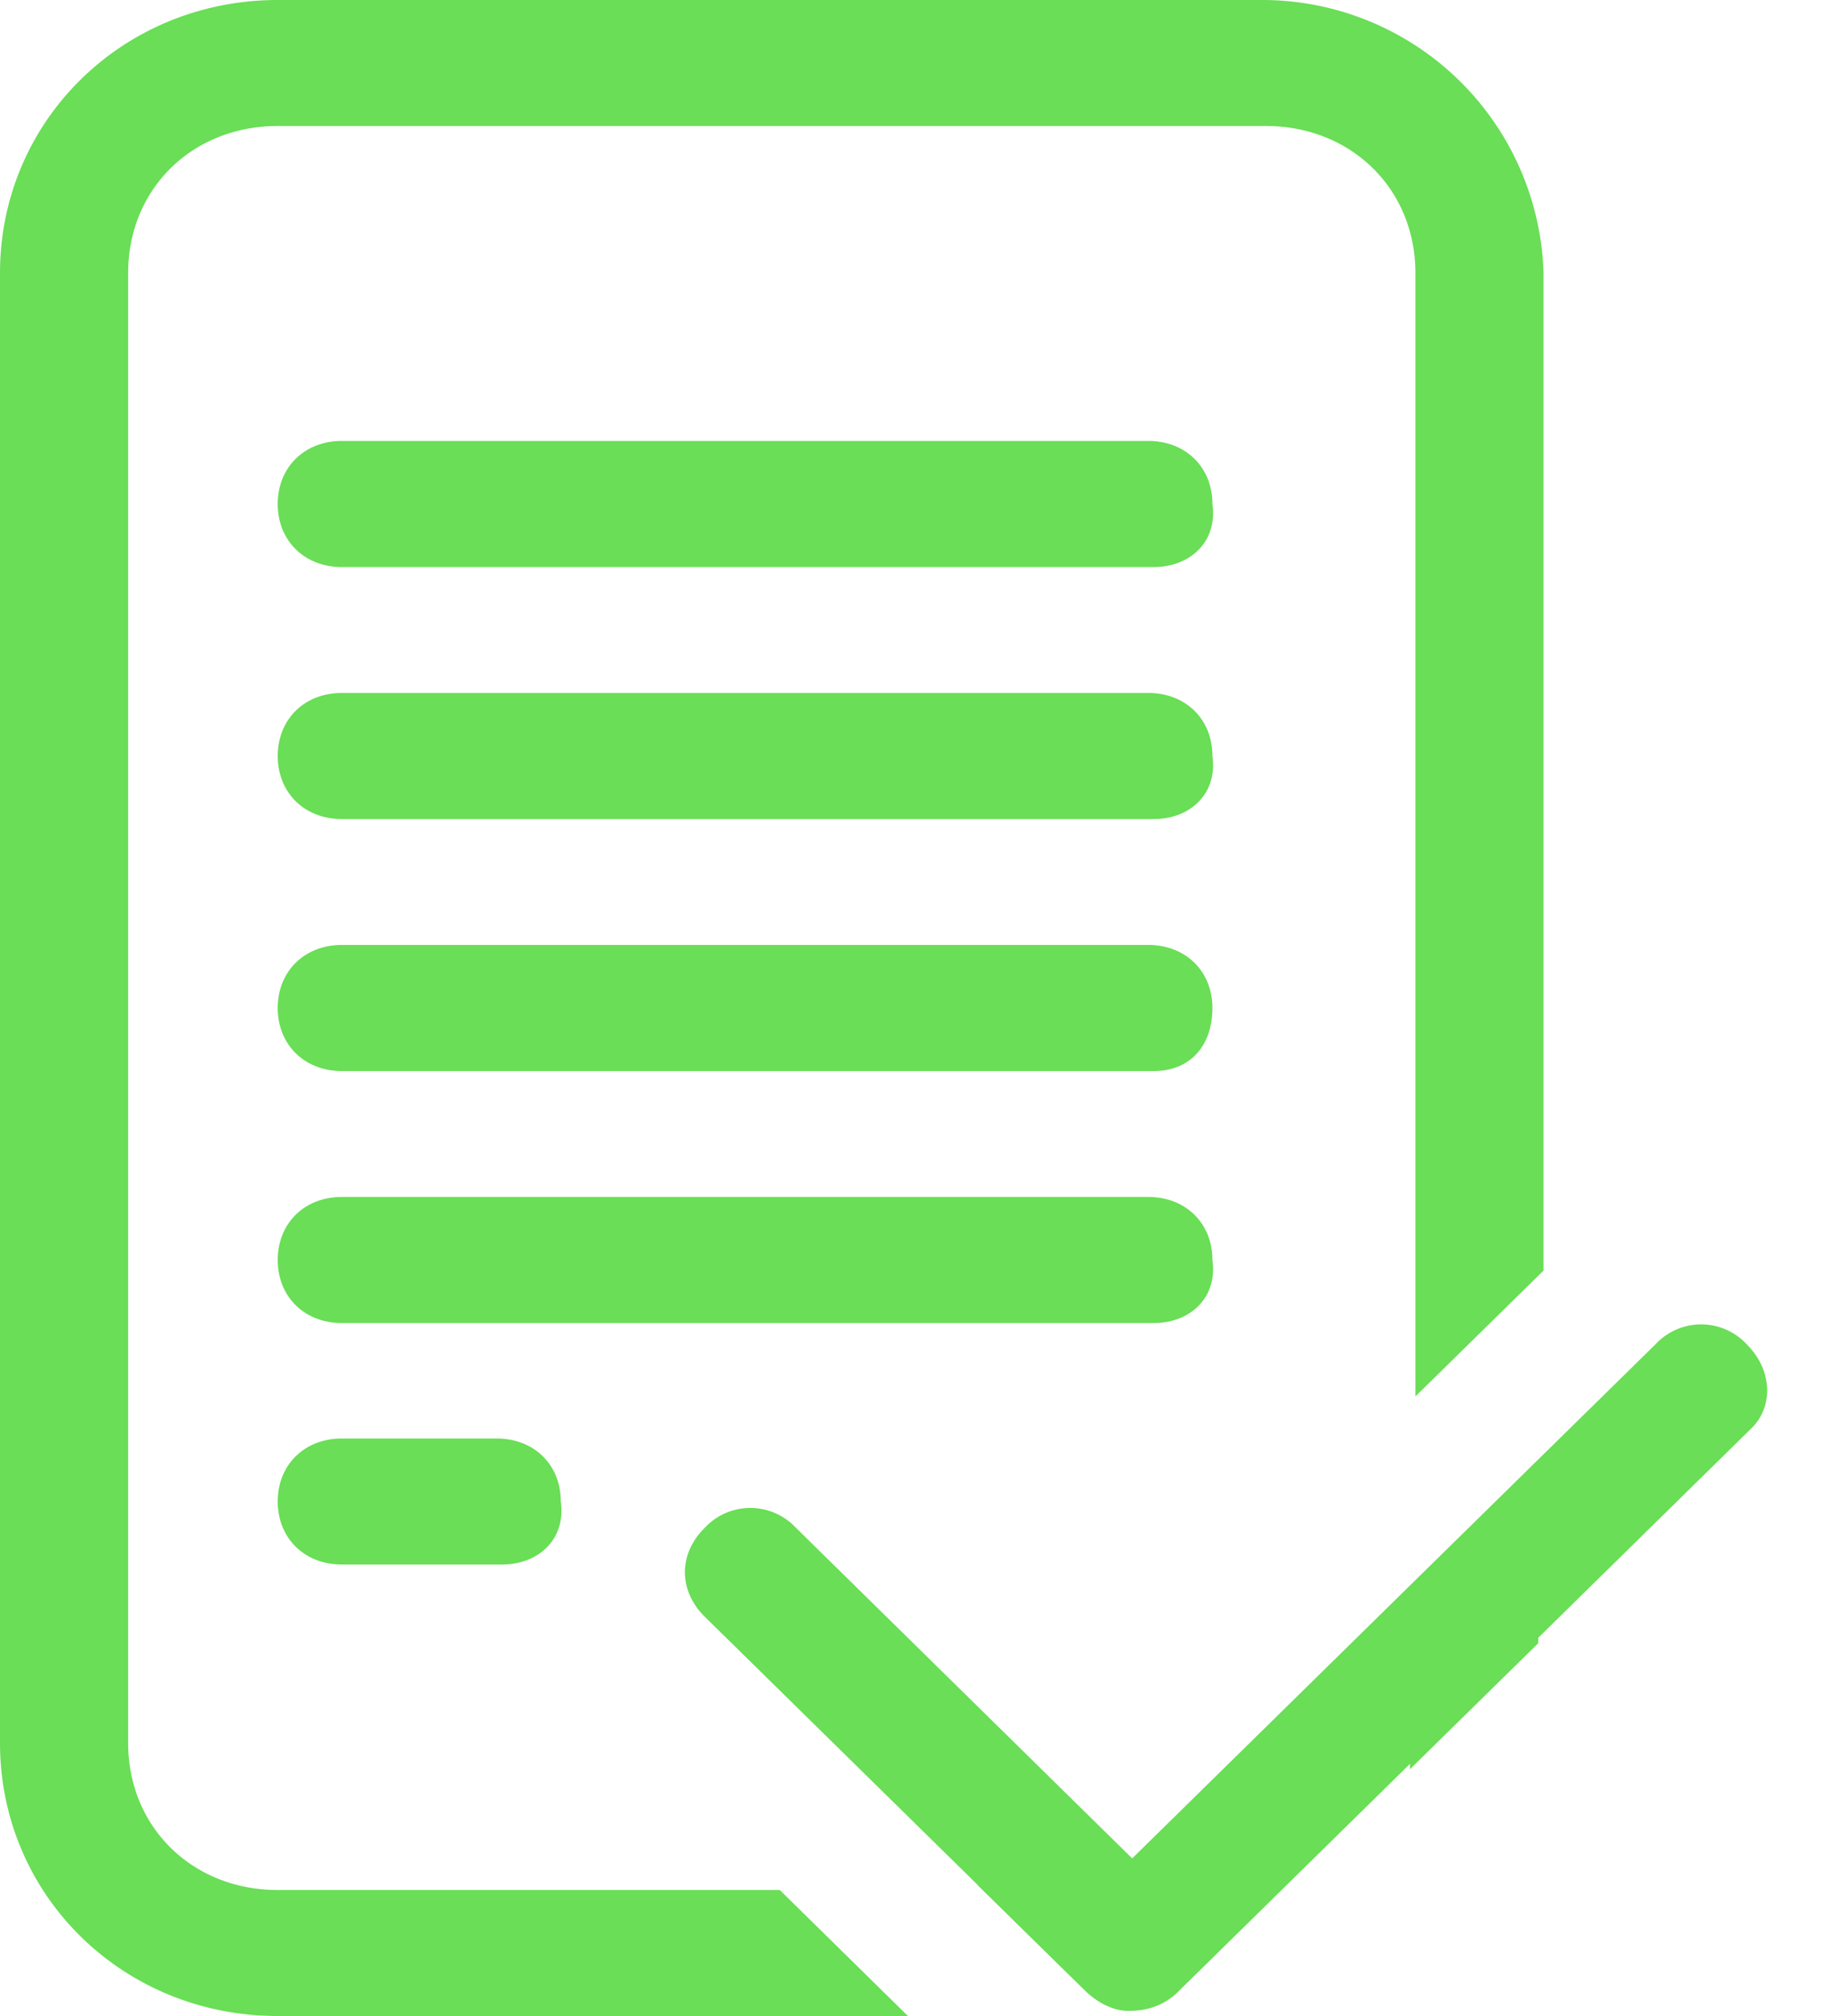<svg width="20" height="22" fill="none" xmlns="http://www.w3.org/2000/svg"><path d="M12.595 6.188H3.732c-.408 0-.7-.287-.7-.688 0-.401.292-.688.7-.688h8.804c.408 0 .7.287.7.688.058.401-.233.688-.641.688zm0 2.75H3.732c-.408 0-.7-.287-.7-.688 0-.401.292-.688.7-.688h8.804c.408 0 .7.287.7.688.058.401-.233.688-.641.688zm0 2.75H3.732c-.408 0-.7-.287-.7-.688 0-.401.292-.688.7-.688h8.804c.408 0 .7.287.7.688 0 .401-.233.688-.641.688zm0 2.75H3.732c-.408 0-.7-.287-.7-.688 0-.401.292-.688.7-.688h8.804c.408 0 .7.287.7.688.058.401-.233.688-.641.688zm-7.114 2.635h-1.75c-.407 0-.699-.287-.699-.688 0-.4.292-.687.7-.687h1.69c.409 0 .7.286.7.687.059.401-.233.688-.641.688zm13.586-2.406a.68.68 0 0 0-.991 0L12.36 20.28l-3.673-3.61a.68.68 0 0 0-.991 0c-.292.287-.292.688 0 .975l4.14 4.067c.175.172.35.23.524.23a.72.72 0 0 0 .525-.23l6.24-6.13c.232-.229.232-.63-.06-.916z" fill="#69DE56"/><path d="M15.393 19.02v.287l1.4-1.375v-1.948l-1.4 1.375v1.662zm-4.723 1.548l1.166 1.145c.175.172.35.23.467.23.175 0 .35-.058.466-.23l1.167-1.145H10.67zM13.76 0H3.033C1.342 0 0 1.318 0 2.98v16.04C0 20.683 1.341 22 3.032 22h6.88l-1.399-1.375H3.032c-.933 0-1.633-.688-1.633-1.604V2.979c0-.917.7-1.604 1.633-1.604h10.787c.933 0 1.633.688 1.633 1.604v12.26l1.399-1.374V2.979A3.074 3.074 0 0 0 13.761 0z" fill="#69DE56"/></svg>